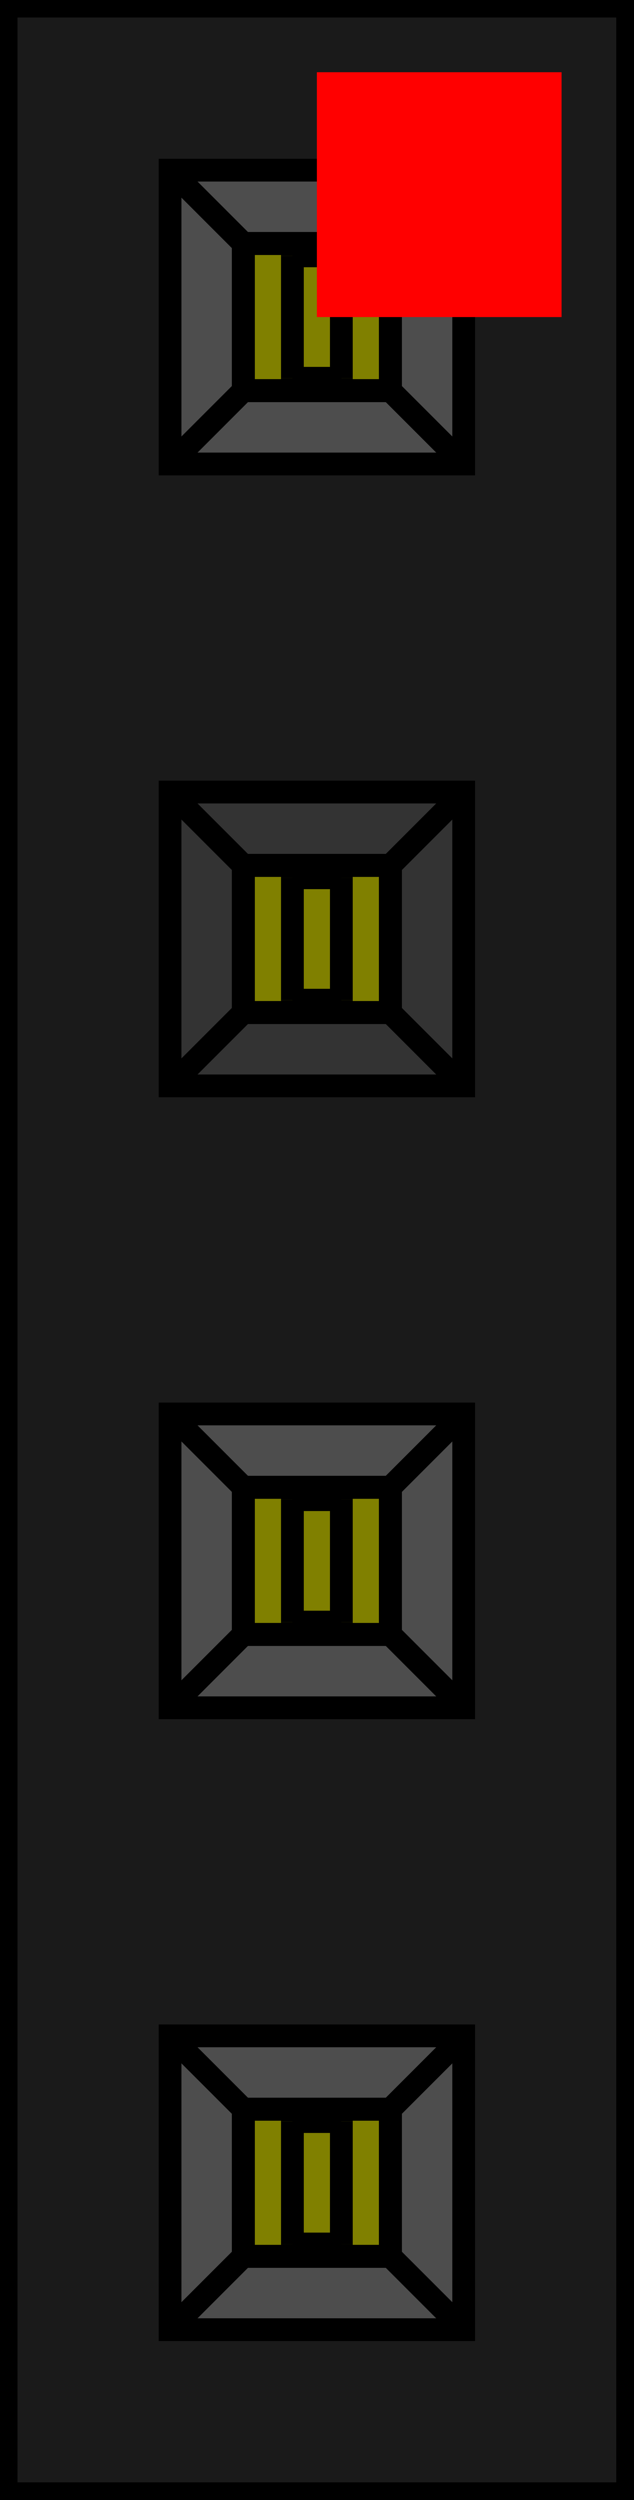 <?xml version="1.0" encoding="UTF-8" standalone="no"?>
<svg
   xmlns:dc="http://purl.org/dc/elements/1.1/"
   xmlns:cc="http://creativecommons.org/ns#"
   xmlns:rdf="http://www.w3.org/1999/02/22-rdf-syntax-ns#"
   xmlns:svg="http://www.w3.org/2000/svg"
   xmlns="http://www.w3.org/2000/svg"
   xmlns:sodipodi="http://sodipodi.sourceforge.net/DTD/sodipodi-0.dtd"
   xmlns:inkscape="http://www.inkscape.org/namespaces/inkscape"
   width="2.591mm"
   height="10.211mm"
   version="1.1"
   viewBox="0 0 2.591 10.211"
   id="svg244"
   sodipodi:docname="PinSocket_1x04_P2.54mm_Vertical.svg"
   inkscape:version="1.0.2 (e86c870879, 2021-01-15)">
  <defs
     id="defs248" />
  <sodipodi:namedview
     pagecolor="#ffffff"
     bordercolor="#666666"
     borderopacity="1"
     objecttolerance="10"
     gridtolerance="10"
     guidetolerance="10"
     inkscape:pageopacity="0"
     inkscape:pageshadow="2"
     inkscape:window-width="1366"
     inkscape:window-height="713"
     id="namedview246"
     showgrid="false"
     inkscape:zoom="14.147732"
     inkscape:cx="4.8960001"
     inkscape:cy="19.296379"
     inkscape:window-x="0"
     inkscape:window-y="0"
     inkscape:window-maximized="1"
     inkscape:current-layer="svg244" />
  <g
     id="Shape2DView"
     transform="matrix(1,0,0,-1,1.295,1.295)"
     stroke-width="0.093"
     style="stroke-width:0.093;stroke-miterlimit:4;stroke-dasharray:none">
    <path
       d="M -1.27,-8.89 H 1.27 V 1.27 h -2.54 z"
       fill="#1a1a1a"
       fill-rule="evenodd"
       stroke="#000000"
       stroke-width="0.093"
       id="path91"
       style="stroke-width:0.093;stroke-miterlimit:4;stroke-dasharray:none" />
    <path
       d="m -0.6,-1.94 v -1.2 h 1.2 v 1.2 z"
       fill="#333333"
       fill-rule="evenodd"
       stroke="#000000"
       stroke-width="0.093"
       id="path93"
       style="stroke-width:0.093;stroke-miterlimit:4;stroke-dasharray:none" />
    <path
       d="m -0.6,-5.68 h 1.2 v 1.2 h -1.2 z"
       fill="#4d4d4d"
       fill-rule="evenodd"
       stroke="#000000"
       stroke-width="0.093"
       id="path95"
       style="stroke-width:0.093;stroke-miterlimit:4;stroke-dasharray:none" />
    <path
       d="M -0.6,-0.6 H 0.6 V 0.6 H -0.6 Z"
       fill="#4d4d4d"
       fill-rule="evenodd"
       stroke="#000000"
       stroke-width="0.093"
       id="path97"
       style="stroke-width:0.093;stroke-miterlimit:4;stroke-dasharray:none" />
    <path
       d="m 0.6,-7.02 h -1.2 v -1.2 h 1.2 z"
       fill="#4d4d4d"
       fill-rule="evenodd"
       stroke="#000000"
       stroke-width="0.093"
       id="path99"
       style="stroke-width:0.093;stroke-miterlimit:4;stroke-dasharray:none" />
    <path
       d="m -0.6,-1.94 0.299,-0.299"
       fill="none"
       stroke="#000000"
       stroke-width="0.093"
       id="path101"
       style="stroke-width:0.093;stroke-miterlimit:4;stroke-dasharray:none" />
    <path
       d="m -0.6,-3.14 0.299,0.299"
       fill="none"
       stroke="#000000"
       stroke-width="0.093"
       id="path103"
       style="stroke-width:0.093;stroke-miterlimit:4;stroke-dasharray:none" />
    <path
       d="M -0.301,-2.239 V -2.841"
       fill="none"
       stroke="#000000"
       stroke-width="0.093"
       id="path105"
       style="stroke-width:0.093;stroke-miterlimit:4;stroke-dasharray:none" />
    <path
       d="M 0.6,-1.94 0.301,-2.239"
       fill="none"
       stroke="#000000"
       stroke-width="0.093"
       id="path107"
       style="stroke-width:0.093;stroke-miterlimit:4;stroke-dasharray:none" />
    <path
       d="M 0.301,-2.239 H -0.301"
       fill="none"
       stroke="#000000"
       stroke-width="0.093"
       id="path109"
       style="stroke-width:0.093;stroke-miterlimit:4;stroke-dasharray:none" />
    <path
       d="M 0.6,-3.14 0.301,-2.841"
       fill="none"
       stroke="#000000"
       stroke-width="0.093"
       id="path111"
       style="stroke-width:0.093;stroke-miterlimit:4;stroke-dasharray:none" />
    <path
       d="m 0.301,-2.841 v 0.602"
       fill="none"
       stroke="#000000"
       stroke-width="0.093"
       id="path113"
       style="stroke-width:0.093;stroke-miterlimit:4;stroke-dasharray:none" />
    <path
       d="M -0.301,-2.841 H 0.301"
       fill="none"
       stroke="#000000"
       stroke-width="0.093"
       id="path115"
       style="stroke-width:0.093;stroke-miterlimit:4;stroke-dasharray:none" />
    <path
       d="M 0.6,-4.48 0.301,-4.779"
       fill="none"
       stroke="#000000"
       stroke-width="0.093"
       id="path117"
       style="stroke-width:0.093;stroke-miterlimit:4;stroke-dasharray:none" />
    <path
       d="m -0.6,-4.48 0.299,-0.299"
       fill="none"
       stroke="#000000"
       stroke-width="0.093"
       id="path119"
       style="stroke-width:0.093;stroke-miterlimit:4;stroke-dasharray:none" />
    <path
       d="M 0.301,-4.779 H -0.301"
       fill="none"
       stroke="#000000"
       stroke-width="0.093"
       id="path121"
       style="stroke-width:0.093;stroke-miterlimit:4;stroke-dasharray:none" />
    <path
       d="M 0.6,-5.68 0.301,-5.381"
       fill="none"
       stroke="#000000"
       stroke-width="0.093"
       id="path123"
       style="stroke-width:0.093;stroke-miterlimit:4;stroke-dasharray:none" />
    <path
       d="m 0.301,-5.381 v 0.602"
       fill="none"
       stroke="#000000"
       stroke-width="0.093"
       id="path125"
       style="stroke-width:0.093;stroke-miterlimit:4;stroke-dasharray:none" />
    <path
       d="m -0.6,-5.68 0.299,0.299"
       fill="none"
       stroke="#000000"
       stroke-width="0.093"
       id="path127"
       style="stroke-width:0.093;stroke-miterlimit:4;stroke-dasharray:none" />
    <path
       d="M -0.301,-5.381 H 0.301"
       fill="none"
       stroke="#000000"
       stroke-width="0.093"
       id="path129"
       style="stroke-width:0.093;stroke-miterlimit:4;stroke-dasharray:none" />
    <path
       d="M -0.301,-4.779 V -5.381"
       fill="none"
       stroke="#000000"
       stroke-width="0.093"
       id="path131"
       style="stroke-width:0.093;stroke-miterlimit:4;stroke-dasharray:none" />
    <path
       d="m -0.6,-0.6 0.299,0.299"
       fill="none"
       stroke="#000000"
       stroke-width="0.093"
       id="path133"
       style="stroke-width:0.093;stroke-miterlimit:4;stroke-dasharray:none" />
    <path
       d="M 0.6,-0.6 0.301,-0.301"
       fill="none"
       stroke="#000000"
       stroke-width="0.093"
       id="path135"
       style="stroke-width:0.093;stroke-miterlimit:4;stroke-dasharray:none" />
    <path
       d="M -0.301,-0.301 H 0.301"
       fill="none"
       stroke="#000000"
       stroke-width="0.093"
       id="path137"
       style="stroke-width:0.093;stroke-miterlimit:4;stroke-dasharray:none" />
    <path
       d="M -0.6,0.6 -0.301,0.301"
       fill="none"
       stroke="#000000"
       stroke-width="0.093"
       id="path139"
       style="stroke-width:0.093;stroke-miterlimit:4;stroke-dasharray:none" />
    <path
       d="M -0.301,0.301 V -0.301"
       fill="none"
       stroke="#000000"
       stroke-width="0.093"
       id="path141"
       style="stroke-width:0.093;stroke-miterlimit:4;stroke-dasharray:none" />
    <path
       d="M 0.6,0.6 0.301,0.301"
       fill="none"
       stroke="#000000"
       stroke-width="0.093"
       id="path143"
       style="stroke-width:0.093;stroke-miterlimit:4;stroke-dasharray:none" />
    <path
       d="M 0.301,0.301 H -0.301"
       fill="none"
       stroke="#000000"
       stroke-width="0.093"
       id="path145"
       style="stroke-width:0.093;stroke-miterlimit:4;stroke-dasharray:none" />
    <path
       d="M 0.301,-0.301 V 0.301"
       fill="none"
       stroke="#000000"
       stroke-width="0.093"
       id="path147"
       style="stroke-width:0.093;stroke-miterlimit:4;stroke-dasharray:none" />
    <path
       d="m -0.6,-8.22 0.299,0.299"
       fill="none"
       stroke="#000000"
       stroke-width="0.093"
       id="path149"
       style="stroke-width:0.093;stroke-miterlimit:4;stroke-dasharray:none" />
    <path
       d="M 0.6,-8.22 0.301,-7.921"
       fill="none"
       stroke="#000000"
       stroke-width="0.093"
       id="path151"
       style="stroke-width:0.093;stroke-miterlimit:4;stroke-dasharray:none" />
    <path
       d="M -0.301,-7.921 H 0.301"
       fill="none"
       stroke="#000000"
       stroke-width="0.093"
       id="path153"
       style="stroke-width:0.093;stroke-miterlimit:4;stroke-dasharray:none" />
    <path
       d="m -0.6,-7.02 0.299,-0.299"
       fill="none"
       stroke="#000000"
       stroke-width="0.093"
       id="path155"
       style="stroke-width:0.093;stroke-miterlimit:4;stroke-dasharray:none" />
    <path
       d="M -0.301,-7.319 V -7.921"
       fill="none"
       stroke="#000000"
       stroke-width="0.093"
       id="path157"
       style="stroke-width:0.093;stroke-miterlimit:4;stroke-dasharray:none" />
    <path
       d="M 0.6,-7.02 0.301,-7.319"
       fill="none"
       stroke="#000000"
       stroke-width="0.093"
       id="path159"
       style="stroke-width:0.093;stroke-miterlimit:4;stroke-dasharray:none" />
    <path
       d="M 0.301,-7.319 H -0.301"
       fill="none"
       stroke="#000000"
       stroke-width="0.093"
       id="path161"
       style="stroke-width:0.093;stroke-miterlimit:4;stroke-dasharray:none" />
    <path
       d="m 0.301,-7.921 v 0.602"
       fill="none"
       stroke="#000000"
       stroke-width="0.093"
       id="path163"
       style="stroke-width:0.093;stroke-miterlimit:4;stroke-dasharray:none" />
    <path
       d="m -0.3,-2.84 h 0.6 v 0.6 h -0.6 z"
       fill="#808000"
       fill-rule="evenodd"
       stroke="#000000"
       stroke-width="0.093"
       id="path165"
       style="stroke-width:0.093;stroke-miterlimit:4;stroke-dasharray:none" />
    <path
       d="m 0.3,-5.38 v 0.6 h -0.6 v -0.6 z"
       fill="#808000"
       fill-rule="evenodd"
       stroke="#000000"
       stroke-width="0.093"
       id="path167"
       style="stroke-width:0.093;stroke-miterlimit:4;stroke-dasharray:none" />
    <path
       d="M 0.3,-0.3 V 0.3 H -0.3 V -0.3 Z"
       fill="#808000"
       fill-rule="evenodd"
       stroke="#000000"
       stroke-width="0.093"
       id="path169"
       style="stroke-width:0.093;stroke-miterlimit:4;stroke-dasharray:none" />
    <path
       d="m 0.3,-7.92 v 0.6 h -0.6 v -0.6 z"
       fill="#808000"
       fill-rule="evenodd"
       stroke="#000000"
       stroke-width="0.093"
       id="path171"
       style="stroke-width:0.093;stroke-miterlimit:4;stroke-dasharray:none" />
    <path
       d="m -0.1,-2.29 v 0.05"
       fill="none"
       stroke="#000000"
       stroke-width="0.093"
       id="path173"
       style="stroke-width:0.093;stroke-miterlimit:4;stroke-dasharray:none" />
    <path
       d="m -0.1,-2.79 v 0.5"
       fill="none"
       stroke="#000000"
       stroke-width="0.093"
       id="path175"
       style="stroke-width:0.093;stroke-miterlimit:4;stroke-dasharray:none" />
    <path
       d="m -0.1,-2.84 v 0.05"
       fill="none"
       stroke="#000000"
       stroke-width="0.093"
       id="path177"
       style="stroke-width:0.093;stroke-miterlimit:4;stroke-dasharray:none" />
    <path
       d="m 0.1,-2.84 v 0.05"
       fill="none"
       stroke="#000000"
       stroke-width="0.093"
       id="path179"
       style="stroke-width:0.093;stroke-miterlimit:4;stroke-dasharray:none" />
    <path
       d="M -0.1,-2.79 H 0.1"
       fill="none"
       stroke="#000000"
       stroke-width="0.093"
       id="path181"
       style="stroke-width:0.093;stroke-miterlimit:4;stroke-dasharray:none" />
    <path
       d="m 0.1,-2.79 v 0.5"
       fill="none"
       stroke="#000000"
       stroke-width="0.093"
       id="path183"
       style="stroke-width:0.093;stroke-miterlimit:4;stroke-dasharray:none" />
    <path
       d="m 0.1,-2.29 v 0.05"
       fill="none"
       stroke="#000000"
       stroke-width="0.093"
       id="path185"
       style="stroke-width:0.093;stroke-miterlimit:4;stroke-dasharray:none" />
    <path
       d="M -0.1,-2.29 H 0.1"
       fill="none"
       stroke="#000000"
       stroke-width="0.093"
       id="path187"
       style="stroke-width:0.093;stroke-miterlimit:4;stroke-dasharray:none" />
    <path
       d="m -0.1,-4.83 v 0.05"
       fill="none"
       stroke="#000000"
       stroke-width="0.093"
       id="path189"
       style="stroke-width:0.093;stroke-miterlimit:4;stroke-dasharray:none" />
    <path
       d="m -0.1,-5.33 v 0.5"
       fill="none"
       stroke="#000000"
       stroke-width="0.093"
       id="path191"
       style="stroke-width:0.093;stroke-miterlimit:4;stroke-dasharray:none" />
    <path
       d="m -0.1,-5.38 v 0.05"
       fill="none"
       stroke="#000000"
       stroke-width="0.093"
       id="path193"
       style="stroke-width:0.093;stroke-miterlimit:4;stroke-dasharray:none" />
    <path
       d="m 0.1,-5.38 v 0.05"
       fill="none"
       stroke="#000000"
       stroke-width="0.093"
       id="path195"
       style="stroke-width:0.093;stroke-miterlimit:4;stroke-dasharray:none" />
    <path
       d="M -0.1,-5.33 H 0.1"
       fill="none"
       stroke="#000000"
       stroke-width="0.093"
       id="path197"
       style="stroke-width:0.093;stroke-miterlimit:4;stroke-dasharray:none" />
    <path
       d="m 0.1,-5.33 v 0.5"
       fill="none"
       stroke="#000000"
       stroke-width="0.093"
       id="path199"
       style="stroke-width:0.093;stroke-miterlimit:4;stroke-dasharray:none" />
    <path
       d="m 0.1,-4.83 v 0.05"
       fill="none"
       stroke="#000000"
       stroke-width="0.093"
       id="path201"
       style="stroke-width:0.093;stroke-miterlimit:4;stroke-dasharray:none" />
    <path
       d="M -0.1,-4.83 H 0.1"
       fill="none"
       stroke="#000000"
       stroke-width="0.093"
       id="path203"
       style="stroke-width:0.093;stroke-miterlimit:4;stroke-dasharray:none" />
    <path
       d="M -0.1,0.25 V 0.3"
       fill="none"
       stroke="#000000"
       stroke-width="0.093"
       id="path205"
       style="stroke-width:0.093;stroke-miterlimit:4;stroke-dasharray:none" />
    <path
       d="m -0.1,-0.25 v 0.5"
       fill="none"
       stroke="#000000"
       stroke-width="0.093"
       id="path207"
       style="stroke-width:0.093;stroke-miterlimit:4;stroke-dasharray:none" />
    <path
       d="m -0.1,-0.3 v 0.05"
       fill="none"
       stroke="#000000"
       stroke-width="0.093"
       id="path209"
       style="stroke-width:0.093;stroke-miterlimit:4;stroke-dasharray:none" />
    <path
       d="m 0.1,-0.3 v 0.05"
       fill="none"
       stroke="#000000"
       stroke-width="0.093"
       id="path211"
       style="stroke-width:0.093;stroke-miterlimit:4;stroke-dasharray:none" />
    <path
       d="M -0.1,-0.25 H 0.1"
       fill="none"
       stroke="#000000"
       stroke-width="0.093"
       id="path213"
       style="stroke-width:0.093;stroke-miterlimit:4;stroke-dasharray:none" />
    <path
       d="m 0.1,-0.25 v 0.5"
       fill="none"
       stroke="#000000"
       stroke-width="0.093"
       id="path215"
       style="stroke-width:0.093;stroke-miterlimit:4;stroke-dasharray:none" />
    <path
       d="M 0.1,0.25 V 0.3"
       fill="none"
       stroke="#000000"
       stroke-width="0.093"
       id="path217"
       style="stroke-width:0.093;stroke-miterlimit:4;stroke-dasharray:none" />
    <path
       d="M -0.1,0.25 H 0.1"
       fill="none"
       stroke="#000000"
       stroke-width="0.093"
       id="path219"
       style="stroke-width:0.093;stroke-miterlimit:4;stroke-dasharray:none" />
    <path
       d="m -0.1,-7.37 v 0.05"
       fill="none"
       stroke="#000000"
       stroke-width="0.093"
       id="path221"
       style="stroke-width:0.093;stroke-miterlimit:4;stroke-dasharray:none" />
    <path
       d="m -0.1,-7.87 v 0.5"
       fill="none"
       stroke="#000000"
       stroke-width="0.093"
       id="path223"
       style="stroke-width:0.093;stroke-miterlimit:4;stroke-dasharray:none" />
    <path
       d="m -0.1,-7.92 v 0.05"
       fill="none"
       stroke="#000000"
       stroke-width="0.093"
       id="path225"
       style="stroke-width:0.093;stroke-miterlimit:4;stroke-dasharray:none" />
    <path
       d="m 0.1,-7.92 v 0.05"
       fill="none"
       stroke="#000000"
       stroke-width="0.093"
       id="path227"
       style="stroke-width:0.093;stroke-miterlimit:4;stroke-dasharray:none" />
    <path
       d="M -0.1,-7.87 H 0.1"
       fill="none"
       stroke="#000000"
       stroke-width="0.093"
       id="path229"
       style="stroke-width:0.093;stroke-miterlimit:4;stroke-dasharray:none" />
    <path
       d="m 0.1,-7.87 v 0.5"
       fill="none"
       stroke="#000000"
       stroke-width="0.093"
       id="path231"
       style="stroke-width:0.093;stroke-miterlimit:4;stroke-dasharray:none" />
    <path
       d="m 0.1,-7.37 v 0.05"
       fill="none"
       stroke="#000000"
       stroke-width="0.093"
       id="path233"
       style="stroke-width:0.093;stroke-miterlimit:4;stroke-dasharray:none" />
    <path
       d="M -0.1,-7.37 H 0.1"
       fill="none"
       stroke="#000000"
       stroke-width="0.093"
       id="path235"
       style="stroke-width:0.093;stroke-miterlimit:4;stroke-dasharray:none" />
    <title
       id="title237">b'Shape2DView'</title>
  </g>
  <g
     id="Rectangle"
     transform="matrix(1,0,0,-1,1.295,1.295)"
     style="stroke-width:0.093;stroke-miterlimit:4;stroke-dasharray:none">
    <rect
       id="origin"
       width="1"
       height="1"
       fill="#ff0000"
       x="0"
       y="0"
       style="stroke-width:0.093;stroke-miterlimit:4;stroke-dasharray:none" />
    <title
       id="title241">b'Rectangle'</title>
  </g>
</svg>
